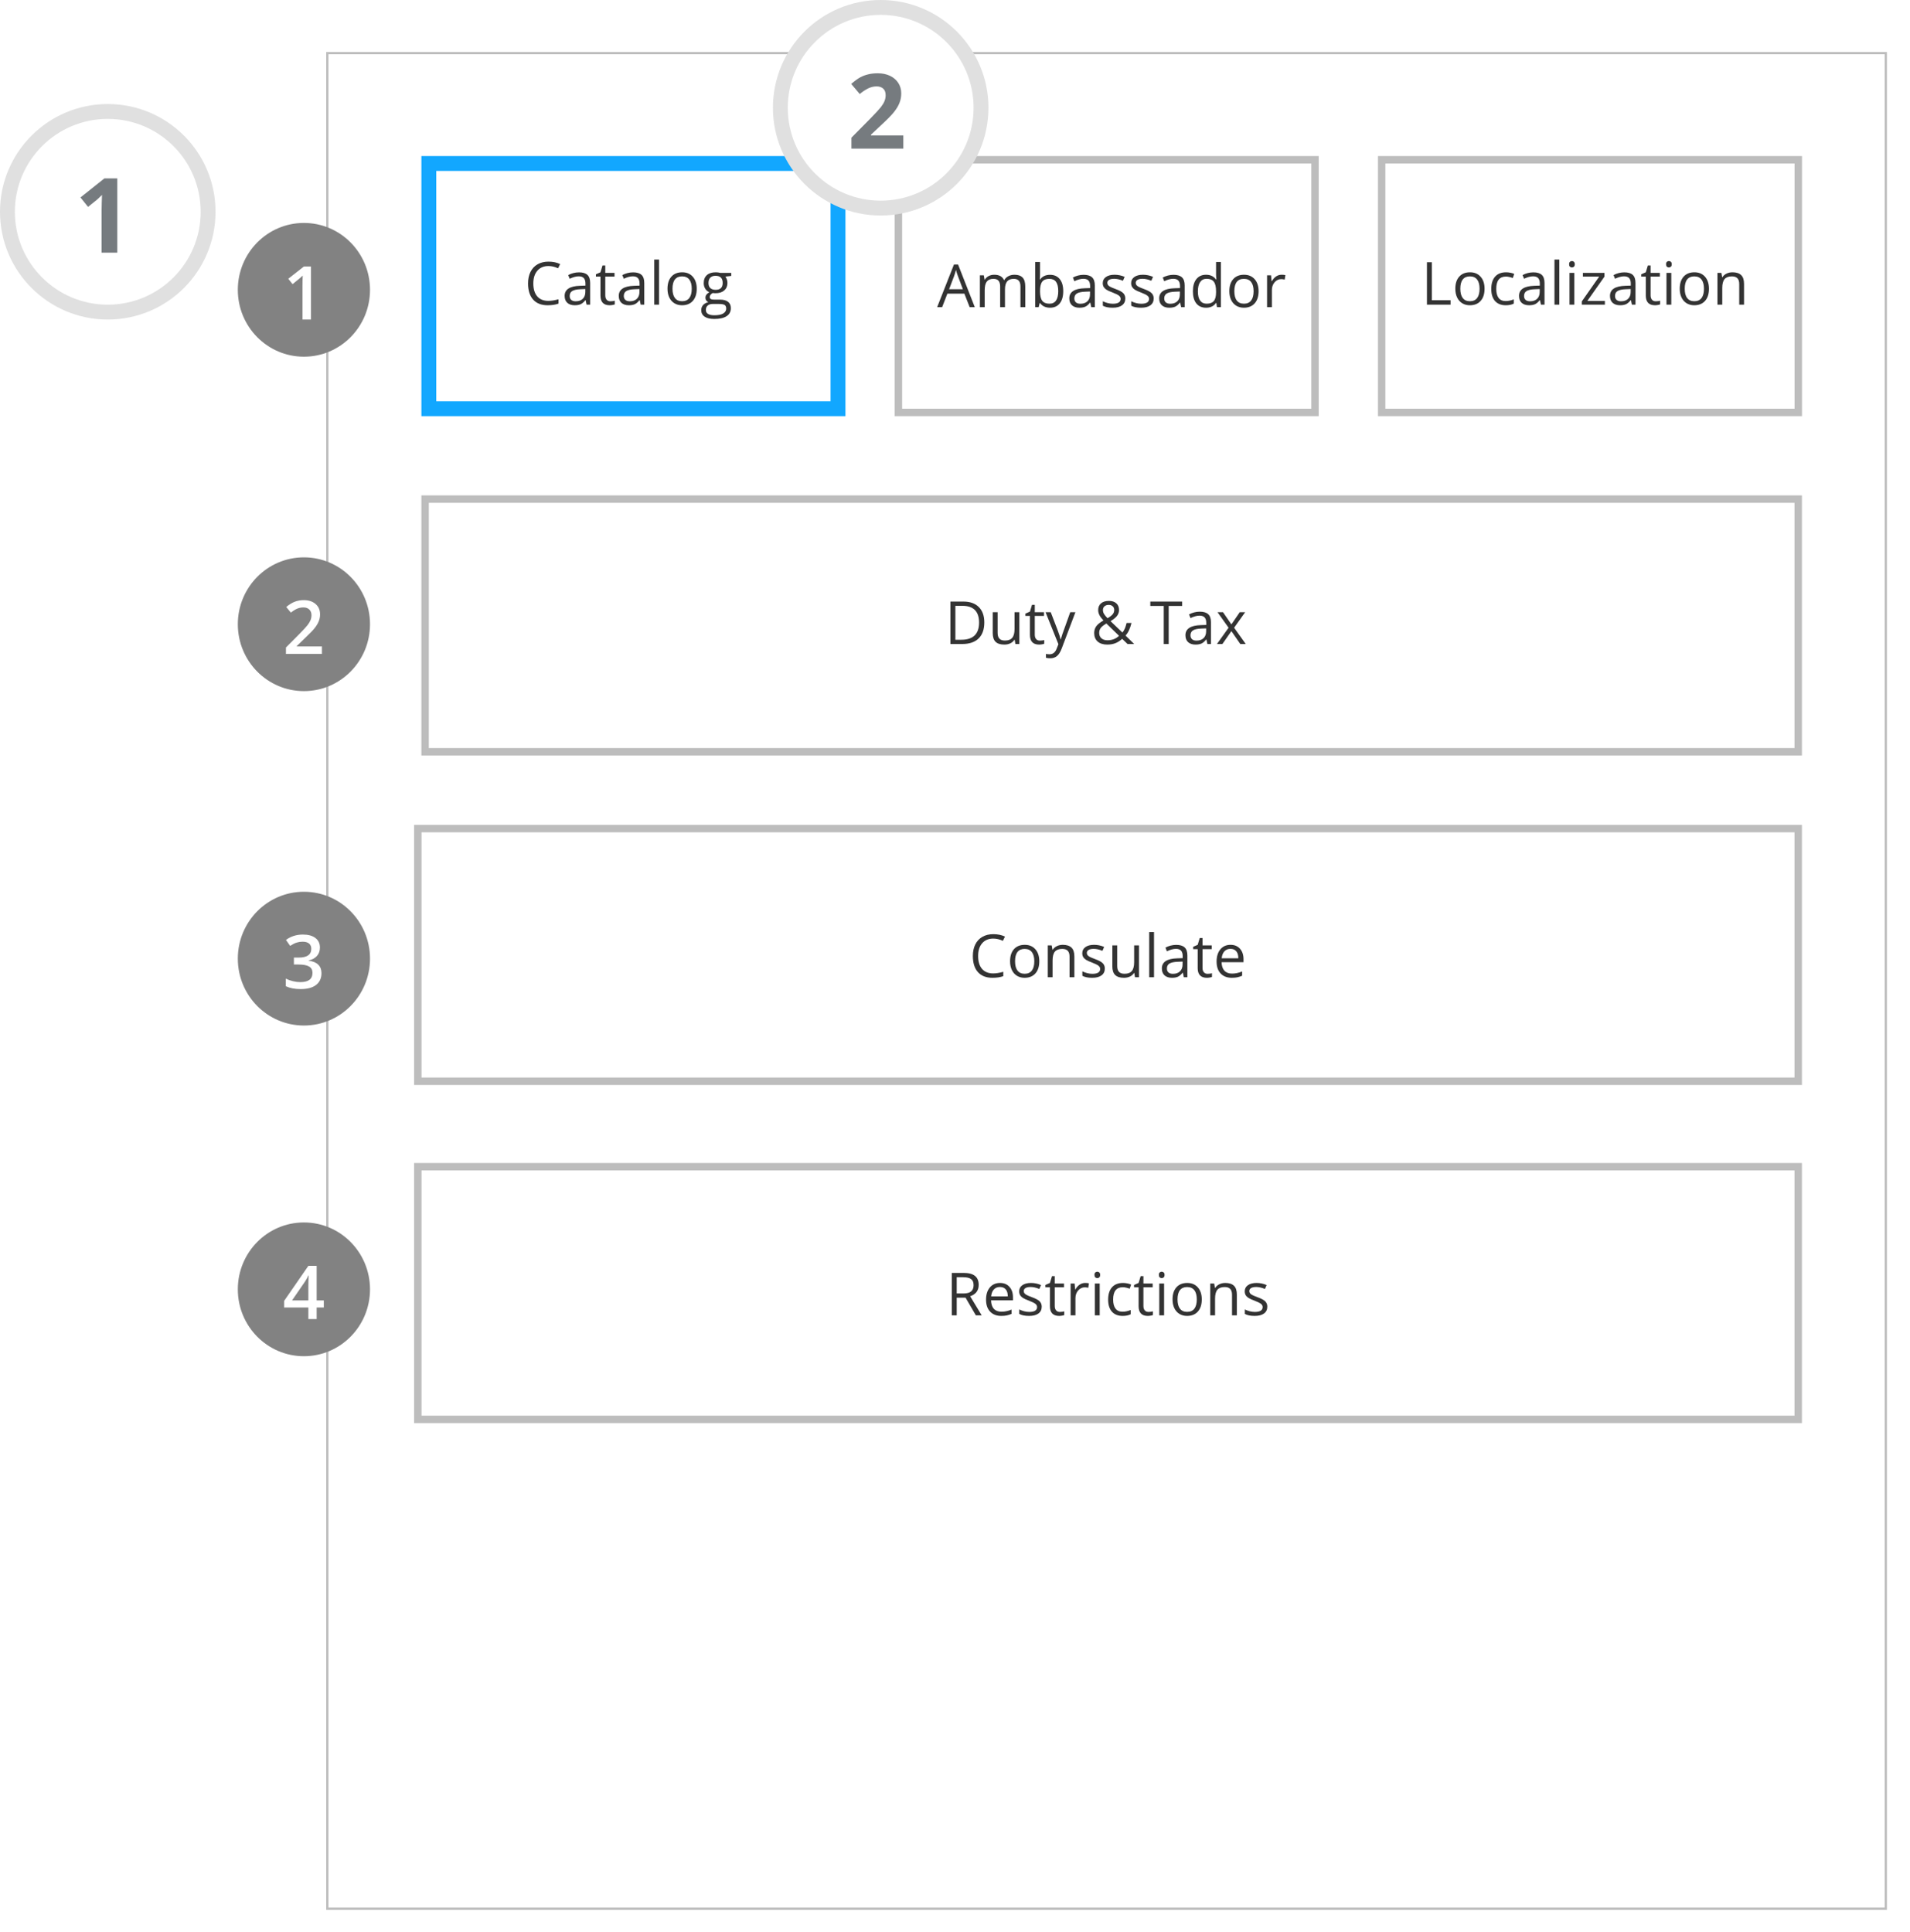 <svg width="257" height="260" viewBox="0 0 257 260" fill="none" xmlns="http://www.w3.org/2000/svg">
<g filter="url(#filter0_d)">
<rect x="40.895" y="4" width="210" height="250" fill="white"/>
<rect x="41.044" y="4.15" width="209.7" height="249.7" stroke="#BDBDBD" stroke-width="0.3"/>
</g>
<rect x="57.701" y="22" width="55.056" height="33" fill="white"/>
<rect x="57.701" y="22" width="55.056" height="33" fill="url(#paint0_linear)"/>
<rect x="57.701" y="22" width="55.056" height="33" stroke="#12A7FF" stroke-width="2"/>
<rect x="56.219" y="111.5" width="185.739" height="34" fill="white" stroke="#BDBDBD"/>
<rect x="56.219" y="157" width="185.739" height="34" fill="white" stroke="#BDBDBD"/>
<rect x="120.885" y="21.5" width="56.056" height="34" fill="white" stroke="#BDBDBD"/>
<rect x="185.911" y="21.5" width="56.056" height="34" fill="white" stroke="#BDBDBD"/>
<path d="M73.792 35.801C73.164 35.801 72.668 36.01 72.304 36.43C71.942 36.846 71.761 37.418 71.761 38.145C71.761 38.892 71.935 39.47 72.284 39.879C72.636 40.285 73.136 40.488 73.784 40.488C74.183 40.488 74.637 40.417 75.147 40.273V40.855C74.751 41.004 74.263 41.078 73.683 41.078C72.841 41.078 72.192 40.823 71.733 40.312C71.278 39.802 71.05 39.077 71.05 38.137C71.05 37.548 71.159 37.033 71.378 36.59C71.599 36.147 71.917 35.806 72.331 35.566C72.748 35.327 73.237 35.207 73.8 35.207C74.399 35.207 74.922 35.316 75.37 35.535L75.089 36.105C74.656 35.902 74.224 35.801 73.792 35.801ZM78.929 41L78.8 40.391H78.768C78.555 40.659 78.341 40.841 78.128 40.938C77.917 41.031 77.653 41.078 77.335 41.078C76.91 41.078 76.577 40.969 76.335 40.75C76.095 40.531 75.975 40.22 75.975 39.816C75.975 38.952 76.667 38.499 78.05 38.457L78.776 38.434V38.168C78.776 37.832 78.703 37.585 78.558 37.426C78.414 37.264 78.184 37.184 77.866 37.184C77.509 37.184 77.106 37.293 76.655 37.512L76.456 37.016C76.667 36.901 76.897 36.811 77.147 36.746C77.4 36.681 77.653 36.648 77.905 36.648C78.415 36.648 78.793 36.762 79.038 36.988C79.285 37.215 79.409 37.578 79.409 38.078V41H78.929ZM77.464 40.543C77.867 40.543 78.184 40.432 78.413 40.211C78.645 39.99 78.761 39.68 78.761 39.281V38.895L78.112 38.922C77.597 38.94 77.224 39.021 76.995 39.164C76.768 39.305 76.655 39.525 76.655 39.824C76.655 40.059 76.725 40.237 76.866 40.359C77.009 40.482 77.209 40.543 77.464 40.543ZM82.132 40.543C82.246 40.543 82.357 40.535 82.464 40.52C82.57 40.501 82.655 40.483 82.718 40.465V40.961C82.647 40.995 82.543 41.022 82.405 41.043C82.27 41.066 82.147 41.078 82.038 41.078C81.21 41.078 80.796 40.642 80.796 39.77V37.223H80.183V36.91L80.796 36.641L81.069 35.727H81.444V36.719H82.686V37.223H81.444V39.742C81.444 40 81.505 40.198 81.628 40.336C81.75 40.474 81.918 40.543 82.132 40.543ZM86.21 41L86.081 40.391H86.05C85.836 40.659 85.623 40.841 85.409 40.938C85.198 41.031 84.934 41.078 84.616 41.078C84.192 41.078 83.858 40.969 83.616 40.75C83.376 40.531 83.257 40.22 83.257 39.816C83.257 38.952 83.948 38.499 85.331 38.457L86.058 38.434V38.168C86.058 37.832 85.984 37.585 85.839 37.426C85.695 37.264 85.465 37.184 85.147 37.184C84.79 37.184 84.387 37.293 83.936 37.512L83.737 37.016C83.948 36.901 84.179 36.811 84.429 36.746C84.681 36.681 84.934 36.648 85.186 36.648C85.697 36.648 86.074 36.762 86.319 36.988C86.567 37.215 86.69 37.578 86.69 38.078V41H86.21ZM84.745 40.543C85.149 40.543 85.465 40.432 85.694 40.211C85.926 39.99 86.042 39.68 86.042 39.281V38.895L85.393 38.922C84.878 38.94 84.505 39.021 84.276 39.164C84.05 39.305 83.936 39.525 83.936 39.824C83.936 40.059 84.007 40.237 84.147 40.359C84.29 40.482 84.49 40.543 84.745 40.543ZM88.679 41H88.03V34.922H88.679V41ZM93.749 38.855C93.749 39.553 93.573 40.099 93.222 40.492C92.87 40.883 92.384 41.078 91.764 41.078C91.382 41.078 91.042 40.988 90.745 40.809C90.448 40.629 90.219 40.371 90.058 40.035C89.896 39.699 89.815 39.306 89.815 38.855C89.815 38.158 89.99 37.615 90.339 37.227C90.688 36.836 91.172 36.641 91.792 36.641C92.391 36.641 92.866 36.84 93.218 37.238C93.572 37.637 93.749 38.176 93.749 38.855ZM90.487 38.855C90.487 39.402 90.597 39.819 90.815 40.105C91.034 40.392 91.356 40.535 91.78 40.535C92.205 40.535 92.526 40.393 92.745 40.109C92.966 39.823 93.077 39.405 93.077 38.855C93.077 38.311 92.966 37.898 92.745 37.617C92.526 37.333 92.202 37.191 91.772 37.191C91.348 37.191 91.028 37.331 90.811 37.609C90.595 37.888 90.487 38.303 90.487 38.855ZM98.393 36.719V37.129L97.6 37.223C97.673 37.314 97.739 37.434 97.796 37.582C97.853 37.728 97.882 37.893 97.882 38.078C97.882 38.497 97.739 38.832 97.452 39.082C97.165 39.332 96.772 39.457 96.272 39.457C96.145 39.457 96.025 39.447 95.913 39.426C95.637 39.572 95.499 39.755 95.499 39.977C95.499 40.094 95.547 40.181 95.643 40.238C95.74 40.293 95.905 40.32 96.139 40.32H96.897C97.361 40.32 97.716 40.418 97.964 40.613C98.214 40.809 98.339 41.092 98.339 41.465C98.339 41.939 98.149 42.3 97.768 42.547C97.388 42.797 96.834 42.922 96.104 42.922C95.544 42.922 95.112 42.818 94.808 42.609C94.505 42.401 94.354 42.107 94.354 41.727C94.354 41.466 94.438 41.241 94.604 41.051C94.771 40.861 95.005 40.732 95.308 40.664C95.198 40.615 95.106 40.538 95.03 40.434C94.957 40.329 94.921 40.208 94.921 40.07C94.921 39.914 94.962 39.777 95.046 39.66C95.129 39.543 95.261 39.43 95.44 39.32C95.219 39.229 95.038 39.074 94.897 38.855C94.759 38.637 94.69 38.387 94.69 38.105C94.69 37.637 94.831 37.276 95.112 37.023C95.393 36.768 95.792 36.641 96.308 36.641C96.531 36.641 96.733 36.667 96.913 36.719H98.393ZM94.979 41.719C94.979 41.95 95.077 42.126 95.272 42.246C95.468 42.366 95.748 42.426 96.112 42.426C96.656 42.426 97.059 42.344 97.319 42.18C97.582 42.018 97.714 41.798 97.714 41.52C97.714 41.288 97.642 41.126 97.499 41.035C97.356 40.947 97.086 40.902 96.69 40.902H95.913C95.619 40.902 95.389 40.973 95.225 41.113C95.061 41.254 94.979 41.456 94.979 41.719ZM95.331 38.09C95.331 38.389 95.415 38.616 95.585 38.77C95.754 38.923 95.99 39 96.292 39C96.925 39 97.241 38.693 97.241 38.078C97.241 37.435 96.921 37.113 96.28 37.113C95.975 37.113 95.741 37.195 95.577 37.359C95.413 37.523 95.331 37.767 95.331 38.09Z" fill="#333333"/>
<path d="M133.644 126.301C133.016 126.301 132.52 126.51 132.155 126.93C131.793 127.346 131.612 127.918 131.612 128.645C131.612 129.392 131.787 129.97 132.136 130.379C132.487 130.785 132.987 130.988 133.636 130.988C134.034 130.988 134.489 130.917 134.999 130.773V131.355C134.603 131.504 134.115 131.578 133.534 131.578C132.693 131.578 132.043 131.323 131.585 130.812C131.129 130.302 130.902 129.577 130.902 128.637C130.902 128.048 131.011 127.533 131.23 127.09C131.451 126.647 131.769 126.306 132.183 126.066C132.599 125.827 133.089 125.707 133.652 125.707C134.251 125.707 134.774 125.816 135.222 126.035L134.941 126.605C134.508 126.402 134.076 126.301 133.644 126.301ZM139.843 129.355C139.843 130.053 139.667 130.599 139.316 130.992C138.964 131.383 138.478 131.578 137.859 131.578C137.476 131.578 137.136 131.488 136.839 131.309C136.542 131.129 136.313 130.871 136.152 130.535C135.99 130.199 135.909 129.806 135.909 129.355C135.909 128.658 136.084 128.115 136.433 127.727C136.782 127.336 137.266 127.141 137.886 127.141C138.485 127.141 138.96 127.34 139.312 127.738C139.666 128.137 139.843 128.676 139.843 129.355ZM136.581 129.355C136.581 129.902 136.691 130.319 136.909 130.605C137.128 130.892 137.45 131.035 137.874 131.035C138.299 131.035 138.62 130.893 138.839 130.609C139.06 130.323 139.171 129.905 139.171 129.355C139.171 128.811 139.06 128.398 138.839 128.117C138.62 127.833 138.296 127.691 137.866 127.691C137.442 127.691 137.122 127.831 136.905 128.109C136.689 128.388 136.581 128.803 136.581 129.355ZM143.913 131.5V128.73C143.913 128.382 143.834 128.121 143.675 127.949C143.516 127.777 143.267 127.691 142.929 127.691C142.481 127.691 142.153 127.812 141.945 128.055C141.736 128.297 141.632 128.697 141.632 129.254V131.5H140.984V127.219H141.511L141.616 127.805H141.648C141.78 127.594 141.967 127.431 142.206 127.316C142.446 127.199 142.713 127.141 143.007 127.141C143.523 127.141 143.911 127.266 144.171 127.516C144.432 127.763 144.562 128.16 144.562 128.707V131.5H143.913ZM148.659 130.332C148.659 130.73 148.511 131.038 148.214 131.254C147.917 131.47 147.501 131.578 146.964 131.578C146.396 131.578 145.954 131.488 145.636 131.309V130.707C145.842 130.811 146.062 130.893 146.296 130.953C146.533 131.013 146.761 131.043 146.98 131.043C147.318 131.043 147.579 130.99 147.761 130.883C147.943 130.773 148.034 130.608 148.034 130.387C148.034 130.22 147.961 130.078 147.816 129.961C147.672 129.841 147.391 129.701 146.972 129.539C146.573 129.391 146.29 129.262 146.12 129.152C145.954 129.04 145.829 128.914 145.745 128.773C145.665 128.633 145.624 128.465 145.624 128.27C145.624 127.921 145.766 127.646 146.05 127.445C146.334 127.242 146.723 127.141 147.218 127.141C147.679 127.141 148.129 127.234 148.57 127.422L148.339 127.949C147.909 127.772 147.52 127.684 147.171 127.684C146.864 127.684 146.632 127.732 146.476 127.828C146.32 127.924 146.241 128.057 146.241 128.227C146.241 128.341 146.27 128.439 146.327 128.52C146.387 128.6 146.482 128.677 146.612 128.75C146.743 128.823 146.993 128.928 147.362 129.066C147.87 129.251 148.213 129.438 148.39 129.625C148.57 129.812 148.659 130.048 148.659 130.332ZM150.327 127.219V129.996C150.327 130.345 150.407 130.605 150.566 130.777C150.724 130.949 150.973 131.035 151.312 131.035C151.76 131.035 152.086 130.913 152.292 130.668C152.501 130.423 152.605 130.023 152.605 129.469V127.219H153.253V131.5H152.718L152.624 130.926H152.589C152.456 131.137 152.271 131.298 152.034 131.41C151.8 131.522 151.532 131.578 151.23 131.578C150.709 131.578 150.318 131.454 150.058 131.207C149.8 130.96 149.671 130.564 149.671 130.02V127.219H150.327ZM155.28 131.5H154.632V125.422H155.28V131.5ZM159.288 131.5L159.159 130.891H159.128C158.915 131.159 158.701 131.341 158.487 131.438C158.277 131.531 158.012 131.578 157.695 131.578C157.27 131.578 156.937 131.469 156.695 131.25C156.455 131.031 156.335 130.72 156.335 130.316C156.335 129.452 157.027 128.999 158.409 128.957L159.136 128.934V128.668C159.136 128.332 159.063 128.085 158.917 127.926C158.774 127.764 158.543 127.684 158.226 127.684C157.869 127.684 157.465 127.793 157.015 128.012L156.816 127.516C157.027 127.401 157.257 127.311 157.507 127.246C157.76 127.181 158.012 127.148 158.265 127.148C158.775 127.148 159.153 127.262 159.398 127.488C159.645 127.715 159.769 128.078 159.769 128.578V131.5H159.288ZM157.823 131.043C158.227 131.043 158.543 130.932 158.773 130.711C159.004 130.49 159.12 130.18 159.12 129.781V129.395L158.472 129.422C157.956 129.44 157.584 129.521 157.355 129.664C157.128 129.805 157.015 130.025 157.015 130.324C157.015 130.559 157.085 130.737 157.226 130.859C157.369 130.982 157.568 131.043 157.823 131.043ZM162.491 131.043C162.606 131.043 162.717 131.035 162.823 131.02C162.93 131.001 163.015 130.983 163.077 130.965V131.461C163.007 131.495 162.903 131.522 162.765 131.543C162.629 131.566 162.507 131.578 162.398 131.578C161.57 131.578 161.155 131.142 161.155 130.27V127.723H160.542V127.41L161.155 127.141L161.429 126.227H161.804V127.219H163.046V127.723H161.804V130.242C161.804 130.5 161.865 130.698 161.987 130.836C162.11 130.974 162.278 131.043 162.491 131.043ZM165.745 131.578C165.112 131.578 164.612 131.385 164.245 131C163.881 130.615 163.698 130.079 163.698 129.395C163.698 128.704 163.868 128.156 164.206 127.75C164.547 127.344 165.004 127.141 165.577 127.141C166.114 127.141 166.538 127.318 166.851 127.672C167.163 128.023 167.32 128.488 167.32 129.066V129.477H164.37C164.383 129.979 164.51 130.361 164.749 130.621C164.991 130.882 165.331 131.012 165.769 131.012C166.23 131.012 166.685 130.915 167.136 130.723V131.301C166.907 131.4 166.689 131.47 166.484 131.512C166.28 131.556 166.034 131.578 165.745 131.578ZM165.57 127.684C165.226 127.684 164.951 127.796 164.745 128.02C164.542 128.243 164.422 128.553 164.386 128.949H166.624C166.624 128.54 166.533 128.228 166.351 128.012C166.168 127.793 165.908 127.684 165.57 127.684Z" fill="#333333"/>
<path d="M128.732 174.625V177H128.068V171.289H129.635C130.335 171.289 130.852 171.423 131.186 171.691C131.521 171.96 131.689 172.363 131.689 172.902C131.689 173.658 131.307 174.168 130.541 174.434L132.092 177H131.307L129.924 174.625H128.732ZM128.732 174.055H129.643C130.111 174.055 130.455 173.962 130.674 173.777C130.893 173.59 131.002 173.31 131.002 172.938C131.002 172.56 130.89 172.288 130.666 172.121C130.445 171.954 130.088 171.871 129.596 171.871H128.732V174.055ZM134.725 177.078C134.092 177.078 133.592 176.885 133.225 176.5C132.86 176.115 132.678 175.579 132.678 174.895C132.678 174.204 132.847 173.656 133.186 173.25C133.527 172.844 133.984 172.641 134.557 172.641C135.093 172.641 135.518 172.818 135.83 173.172C136.143 173.523 136.299 173.988 136.299 174.566V174.977H133.35C133.363 175.479 133.489 175.861 133.729 176.121C133.971 176.382 134.311 176.512 134.748 176.512C135.209 176.512 135.665 176.415 136.115 176.223V176.801C135.886 176.9 135.669 176.97 135.463 177.012C135.26 177.056 135.014 177.078 134.725 177.078ZM134.549 173.184C134.205 173.184 133.93 173.296 133.725 173.52C133.521 173.743 133.402 174.053 133.365 174.449H135.604C135.604 174.04 135.512 173.728 135.33 173.512C135.148 173.293 134.887 173.184 134.549 173.184ZM140.17 175.832C140.17 176.23 140.021 176.538 139.725 176.754C139.428 176.97 139.011 177.078 138.475 177.078C137.907 177.078 137.464 176.988 137.146 176.809V176.207C137.352 176.311 137.572 176.393 137.807 176.453C138.044 176.513 138.271 176.543 138.49 176.543C138.829 176.543 139.089 176.49 139.271 176.383C139.454 176.273 139.545 176.108 139.545 175.887C139.545 175.72 139.472 175.578 139.326 175.461C139.183 175.341 138.902 175.201 138.482 175.039C138.084 174.891 137.8 174.762 137.631 174.652C137.464 174.54 137.339 174.414 137.256 174.273C137.175 174.133 137.135 173.965 137.135 173.77C137.135 173.421 137.277 173.146 137.561 172.945C137.844 172.742 138.234 172.641 138.729 172.641C139.189 172.641 139.64 172.734 140.08 172.922L139.85 173.449C139.42 173.272 139.031 173.184 138.682 173.184C138.374 173.184 138.143 173.232 137.986 173.328C137.83 173.424 137.752 173.557 137.752 173.727C137.752 173.841 137.781 173.939 137.838 174.02C137.898 174.1 137.993 174.177 138.123 174.25C138.253 174.323 138.503 174.428 138.873 174.566C139.381 174.751 139.723 174.938 139.9 175.125C140.08 175.312 140.17 175.548 140.17 175.832ZM142.611 176.543C142.726 176.543 142.837 176.535 142.943 176.52C143.05 176.501 143.135 176.483 143.197 176.465V176.961C143.127 176.995 143.023 177.022 142.885 177.043C142.749 177.066 142.627 177.078 142.518 177.078C141.689 177.078 141.275 176.642 141.275 175.77V173.223H140.662V172.91L141.275 172.641L141.549 171.727H141.924V172.719H143.166V173.223H141.924V175.742C141.924 176 141.985 176.198 142.107 176.336C142.23 176.474 142.398 176.543 142.611 176.543ZM146.01 172.641C146.2 172.641 146.37 172.656 146.521 172.688L146.432 173.289C146.255 173.25 146.098 173.23 145.963 173.23C145.617 173.23 145.32 173.371 145.072 173.652C144.827 173.934 144.705 174.284 144.705 174.703V177H144.057V172.719H144.592L144.666 173.512H144.697C144.856 173.233 145.048 173.018 145.271 172.867C145.495 172.716 145.742 172.641 146.01 172.641ZM147.971 177H147.322V172.719H147.971V177ZM147.268 171.559C147.268 171.41 147.304 171.302 147.377 171.234C147.45 171.164 147.541 171.129 147.65 171.129C147.755 171.129 147.844 171.164 147.92 171.234C147.995 171.305 148.033 171.413 148.033 171.559C148.033 171.704 147.995 171.814 147.92 171.887C147.844 171.957 147.755 171.992 147.65 171.992C147.541 171.992 147.45 171.957 147.377 171.887C147.304 171.814 147.268 171.704 147.268 171.559ZM151.057 177.078C150.437 177.078 149.956 176.888 149.615 176.508C149.277 176.125 149.107 175.585 149.107 174.887C149.107 174.171 149.279 173.617 149.623 173.227C149.969 172.836 150.462 172.641 151.1 172.641C151.305 172.641 151.511 172.663 151.717 172.707C151.923 172.751 152.084 172.803 152.201 172.863L152.002 173.414C151.859 173.357 151.702 173.31 151.533 173.273C151.364 173.234 151.214 173.215 151.084 173.215C150.214 173.215 149.779 173.77 149.779 174.879C149.779 175.405 149.885 175.809 150.096 176.09C150.309 176.371 150.624 176.512 151.041 176.512C151.398 176.512 151.764 176.435 152.139 176.281V176.855C151.852 177.004 151.492 177.078 151.057 177.078ZM154.541 176.543C154.656 176.543 154.766 176.535 154.873 176.52C154.98 176.501 155.064 176.483 155.127 176.465V176.961C155.057 176.995 154.952 177.022 154.814 177.043C154.679 177.066 154.557 177.078 154.447 177.078C153.619 177.078 153.205 176.642 153.205 175.77V173.223H152.592V172.91L153.205 172.641L153.479 171.727H153.854V172.719H155.096V173.223H153.854V175.742C153.854 176 153.915 176.198 154.037 176.336C154.16 176.474 154.327 176.543 154.541 176.543ZM156.635 177H155.986V172.719H156.635V177ZM155.932 171.559C155.932 171.41 155.968 171.302 156.041 171.234C156.114 171.164 156.205 171.129 156.314 171.129C156.419 171.129 156.508 171.164 156.584 171.234C156.66 171.305 156.697 171.413 156.697 171.559C156.697 171.704 156.66 171.814 156.584 171.887C156.508 171.957 156.419 171.992 156.314 171.992C156.205 171.992 156.114 171.957 156.041 171.887C155.968 171.814 155.932 171.704 155.932 171.559ZM161.705 174.855C161.705 175.553 161.529 176.099 161.178 176.492C160.826 176.883 160.341 177.078 159.721 177.078C159.338 177.078 158.998 176.988 158.701 176.809C158.404 176.629 158.175 176.371 158.014 176.035C157.852 175.699 157.771 175.306 157.771 174.855C157.771 174.158 157.946 173.615 158.295 173.227C158.644 172.836 159.128 172.641 159.748 172.641C160.347 172.641 160.822 172.84 161.174 173.238C161.528 173.637 161.705 174.176 161.705 174.855ZM158.443 174.855C158.443 175.402 158.553 175.819 158.771 176.105C158.99 176.392 159.312 176.535 159.736 176.535C160.161 176.535 160.482 176.393 160.701 176.109C160.923 175.823 161.033 175.405 161.033 174.855C161.033 174.311 160.923 173.898 160.701 173.617C160.482 173.333 160.158 173.191 159.729 173.191C159.304 173.191 158.984 173.331 158.768 173.609C158.551 173.888 158.443 174.303 158.443 174.855ZM165.775 177V174.23C165.775 173.882 165.696 173.621 165.537 173.449C165.378 173.277 165.13 173.191 164.791 173.191C164.343 173.191 164.015 173.312 163.807 173.555C163.598 173.797 163.494 174.197 163.494 174.754V177H162.846V172.719H163.373L163.479 173.305H163.51C163.643 173.094 163.829 172.931 164.068 172.816C164.308 172.699 164.575 172.641 164.869 172.641C165.385 172.641 165.773 172.766 166.033 173.016C166.294 173.263 166.424 173.66 166.424 174.207V177H165.775ZM170.521 175.832C170.521 176.23 170.373 176.538 170.076 176.754C169.779 176.97 169.363 177.078 168.826 177.078C168.258 177.078 167.816 176.988 167.498 176.809V176.207C167.704 176.311 167.924 176.393 168.158 176.453C168.395 176.513 168.623 176.543 168.842 176.543C169.18 176.543 169.441 176.49 169.623 176.383C169.805 176.273 169.896 176.108 169.896 175.887C169.896 175.72 169.824 175.578 169.678 175.461C169.535 175.341 169.253 175.201 168.834 175.039C168.436 174.891 168.152 174.762 167.982 174.652C167.816 174.54 167.691 174.414 167.607 174.273C167.527 174.133 167.486 173.965 167.486 173.77C167.486 173.421 167.628 173.146 167.912 172.945C168.196 172.742 168.585 172.641 169.08 172.641C169.541 172.641 169.992 172.734 170.432 172.922L170.201 173.449C169.771 173.272 169.382 173.184 169.033 173.184C168.726 173.184 168.494 173.232 168.338 173.328C168.182 173.424 168.104 173.557 168.104 173.727C168.104 173.841 168.132 173.939 168.189 174.02C168.249 174.1 168.344 174.177 168.475 174.25C168.605 174.323 168.855 174.428 169.225 174.566C169.732 174.751 170.075 174.938 170.252 175.125C170.432 175.312 170.521 175.548 170.521 175.832Z" fill="#333333"/>
<path d="M130.474 41.331L129.763 39.515H127.474L126.771 41.331H126.099L128.357 35.597H128.915L131.161 41.331H130.474ZM129.556 38.917L128.892 37.148C128.806 36.923 128.717 36.649 128.626 36.323C128.569 36.573 128.487 36.848 128.38 37.148L127.708 38.917H129.556ZM137.306 41.331V38.546C137.306 38.205 137.233 37.95 137.087 37.78C136.941 37.608 136.715 37.523 136.407 37.523C136.004 37.523 135.706 37.638 135.513 37.87C135.32 38.102 135.224 38.459 135.224 38.94V41.331H134.575V38.546C134.575 38.205 134.502 37.95 134.357 37.78C134.211 37.608 133.983 37.523 133.673 37.523C133.267 37.523 132.969 37.645 132.779 37.89C132.591 38.132 132.497 38.53 132.497 39.085V41.331H131.849V37.05H132.376L132.482 37.636H132.513C132.635 37.427 132.807 37.265 133.029 37.148C133.252 37.03 133.502 36.972 133.779 36.972C134.448 36.972 134.885 37.214 135.091 37.698H135.122C135.25 37.474 135.435 37.297 135.677 37.167C135.919 37.037 136.195 36.972 136.505 36.972C136.989 36.972 137.351 37.097 137.591 37.347C137.833 37.594 137.954 37.991 137.954 38.538V41.331H137.306ZM141.286 36.98C141.849 36.98 142.285 37.172 142.595 37.558C142.907 37.94 143.064 38.483 143.064 39.187C143.064 39.89 142.906 40.437 142.591 40.827C142.279 41.215 141.844 41.409 141.286 41.409C141.008 41.409 140.752 41.358 140.521 41.257C140.292 41.153 140.099 40.994 139.943 40.78H139.896L139.759 41.331H139.294V35.253H139.943V36.73C139.943 37.06 139.932 37.357 139.911 37.62H139.943C140.245 37.193 140.693 36.98 141.286 36.98ZM141.193 37.523C140.75 37.523 140.431 37.65 140.236 37.905C140.04 38.158 139.943 38.585 139.943 39.187C139.943 39.788 140.043 40.219 140.243 40.48C140.444 40.737 140.765 40.866 141.208 40.866C141.607 40.866 141.904 40.722 142.099 40.433C142.294 40.141 142.392 39.723 142.392 39.179C142.392 38.621 142.294 38.206 142.099 37.933C141.904 37.659 141.601 37.523 141.193 37.523ZM146.833 41.331L146.704 40.722H146.673C146.46 40.99 146.246 41.172 146.032 41.269C145.821 41.362 145.557 41.409 145.239 41.409C144.815 41.409 144.482 41.3 144.239 41.081C144 40.862 143.88 40.551 143.88 40.148C143.88 39.283 144.571 38.83 145.954 38.788L146.681 38.765V38.499C146.681 38.163 146.608 37.916 146.462 37.757C146.319 37.595 146.088 37.515 145.771 37.515C145.414 37.515 145.01 37.624 144.56 37.843L144.361 37.347C144.571 37.232 144.802 37.142 145.052 37.077C145.305 37.012 145.557 36.98 145.81 36.98C146.32 36.98 146.698 37.093 146.943 37.319C147.19 37.546 147.314 37.909 147.314 38.409V41.331H146.833ZM145.368 40.874C145.772 40.874 146.088 40.763 146.318 40.542C146.549 40.321 146.665 40.011 146.665 39.612V39.226L146.017 39.253C145.501 39.271 145.129 39.352 144.9 39.495C144.673 39.636 144.56 39.856 144.56 40.155C144.56 40.39 144.63 40.568 144.771 40.69C144.914 40.813 145.113 40.874 145.368 40.874ZM151.415 40.163C151.415 40.562 151.267 40.869 150.97 41.085C150.673 41.301 150.256 41.409 149.72 41.409C149.152 41.409 148.71 41.319 148.392 41.14V40.538C148.598 40.642 148.818 40.724 149.052 40.784C149.289 40.844 149.517 40.874 149.736 40.874C150.074 40.874 150.335 40.821 150.517 40.714C150.699 40.605 150.79 40.439 150.79 40.218C150.79 40.051 150.717 39.909 150.571 39.792C150.428 39.672 150.147 39.532 149.728 39.37C149.329 39.222 149.045 39.093 148.876 38.983C148.71 38.871 148.585 38.745 148.501 38.605C148.42 38.464 148.38 38.296 148.38 38.101C148.38 37.752 148.522 37.477 148.806 37.276C149.09 37.073 149.479 36.972 149.974 36.972C150.435 36.972 150.885 37.065 151.325 37.253L151.095 37.78C150.665 37.603 150.276 37.515 149.927 37.515C149.62 37.515 149.388 37.563 149.232 37.659C149.075 37.755 148.997 37.888 148.997 38.058C148.997 38.172 149.026 38.27 149.083 38.351C149.143 38.431 149.238 38.508 149.368 38.581C149.499 38.654 149.749 38.759 150.118 38.898C150.626 39.082 150.969 39.269 151.146 39.456C151.325 39.644 151.415 39.879 151.415 40.163ZM155.236 40.163C155.236 40.562 155.087 40.869 154.79 41.085C154.493 41.301 154.077 41.409 153.54 41.409C152.973 41.409 152.53 41.319 152.212 41.14V40.538C152.418 40.642 152.638 40.724 152.872 40.784C153.109 40.844 153.337 40.874 153.556 40.874C153.894 40.874 154.155 40.821 154.337 40.714C154.519 40.605 154.611 40.439 154.611 40.218C154.611 40.051 154.538 39.909 154.392 39.792C154.249 39.672 153.967 39.532 153.548 39.37C153.15 39.222 152.866 39.093 152.696 38.983C152.53 38.871 152.405 38.745 152.321 38.605C152.241 38.464 152.2 38.296 152.2 38.101C152.2 37.752 152.342 37.477 152.626 37.276C152.91 37.073 153.299 36.972 153.794 36.972C154.255 36.972 154.706 37.065 155.146 37.253L154.915 37.78C154.486 37.603 154.096 37.515 153.747 37.515C153.44 37.515 153.208 37.563 153.052 37.659C152.896 37.755 152.818 37.888 152.818 38.058C152.818 38.172 152.846 38.27 152.904 38.351C152.963 38.431 153.058 38.508 153.189 38.581C153.319 38.654 153.569 38.759 153.939 38.898C154.446 39.082 154.789 39.269 154.966 39.456C155.146 39.644 155.236 39.879 155.236 40.163ZM158.927 41.331L158.798 40.722H158.767C158.553 40.99 158.34 41.172 158.126 41.269C157.915 41.362 157.651 41.409 157.333 41.409C156.909 41.409 156.575 41.3 156.333 41.081C156.094 40.862 155.974 40.551 155.974 40.148C155.974 39.283 156.665 38.83 158.048 38.788L158.775 38.765V38.499C158.775 38.163 158.702 37.916 158.556 37.757C158.413 37.595 158.182 37.515 157.864 37.515C157.508 37.515 157.104 37.624 156.654 37.843L156.454 37.347C156.665 37.232 156.896 37.142 157.146 37.077C157.398 37.012 157.651 36.98 157.904 36.98C158.414 36.98 158.792 37.093 159.036 37.319C159.284 37.546 159.407 37.909 159.407 38.409V41.331H158.927ZM157.462 40.874C157.866 40.874 158.182 40.763 158.411 40.542C158.643 40.321 158.759 40.011 158.759 39.612V39.226L158.111 39.253C157.595 39.271 157.223 39.352 156.993 39.495C156.767 39.636 156.654 39.856 156.654 40.155C156.654 40.39 156.724 40.568 156.864 40.69C157.008 40.813 157.207 40.874 157.462 40.874ZM163.661 40.757H163.626C163.327 41.192 162.879 41.409 162.282 41.409C161.723 41.409 161.286 41.218 160.974 40.835C160.664 40.452 160.509 39.908 160.509 39.202C160.509 38.496 160.665 37.948 160.978 37.558C161.29 37.167 161.725 36.972 162.282 36.972C162.863 36.972 163.308 37.183 163.618 37.605H163.669L163.642 37.296L163.626 36.995V35.253H164.275V41.331H163.747L163.661 40.757ZM162.364 40.866C162.807 40.866 163.127 40.746 163.325 40.507C163.526 40.265 163.626 39.875 163.626 39.339V39.202C163.626 38.595 163.525 38.163 163.321 37.905C163.121 37.645 162.799 37.515 162.357 37.515C161.976 37.515 161.685 37.663 161.482 37.96C161.281 38.254 161.181 38.671 161.181 39.21C161.181 39.757 161.281 40.17 161.482 40.448C161.682 40.727 161.976 40.866 162.364 40.866ZM169.349 39.187C169.349 39.884 169.173 40.43 168.821 40.823C168.47 41.214 167.984 41.409 167.364 41.409C166.982 41.409 166.642 41.319 166.345 41.14C166.048 40.96 165.819 40.702 165.657 40.366C165.496 40.03 165.415 39.637 165.415 39.187C165.415 38.489 165.59 37.946 165.939 37.558C166.288 37.167 166.772 36.972 167.392 36.972C167.991 36.972 168.466 37.171 168.818 37.569C169.172 37.968 169.349 38.507 169.349 39.187ZM166.087 39.187C166.087 39.733 166.196 40.15 166.415 40.437C166.634 40.723 166.956 40.866 167.38 40.866C167.805 40.866 168.126 40.724 168.345 40.44C168.566 40.154 168.677 39.736 168.677 39.187C168.677 38.642 168.566 38.23 168.345 37.948C168.126 37.664 167.802 37.523 167.372 37.523C166.948 37.523 166.627 37.662 166.411 37.94C166.195 38.219 166.087 38.634 166.087 39.187ZM172.443 36.972C172.633 36.972 172.803 36.987 172.954 37.019L172.864 37.62C172.687 37.581 172.531 37.562 172.396 37.562C172.049 37.562 171.752 37.702 171.505 37.983C171.26 38.265 171.138 38.615 171.138 39.034V41.331H170.489V37.05H171.025L171.099 37.843H171.13C171.289 37.564 171.48 37.349 171.704 37.198C171.928 37.047 172.174 36.972 172.443 36.972Z" fill="#333333"/>
<path d="M192.001 41V35.289H192.665V40.398H195.185V41H192.001ZM199.755 38.855C199.755 39.553 199.579 40.099 199.228 40.492C198.876 40.883 198.39 41.078 197.771 41.078C197.388 41.078 197.048 40.988 196.751 40.809C196.454 40.629 196.225 40.371 196.064 40.035C195.902 39.699 195.821 39.306 195.821 38.855C195.821 38.158 195.996 37.615 196.345 37.227C196.694 36.836 197.178 36.641 197.798 36.641C198.397 36.641 198.872 36.84 199.224 37.238C199.578 37.637 199.755 38.176 199.755 38.855ZM196.493 38.855C196.493 39.402 196.603 39.819 196.821 40.105C197.04 40.392 197.362 40.535 197.786 40.535C198.211 40.535 198.532 40.393 198.751 40.109C198.972 39.823 199.083 39.405 199.083 38.855C199.083 38.311 198.972 37.898 198.751 37.617C198.532 37.333 198.208 37.191 197.778 37.191C197.354 37.191 197.034 37.331 196.818 37.609C196.601 37.888 196.493 38.303 196.493 38.855ZM202.607 41.078C201.987 41.078 201.506 40.888 201.165 40.508C200.827 40.125 200.657 39.585 200.657 38.887C200.657 38.171 200.829 37.617 201.173 37.227C201.519 36.836 202.012 36.641 202.65 36.641C202.855 36.641 203.061 36.663 203.267 36.707C203.472 36.751 203.634 36.803 203.751 36.863L203.552 37.414C203.409 37.357 203.252 37.31 203.083 37.273C202.914 37.234 202.764 37.215 202.634 37.215C201.764 37.215 201.329 37.77 201.329 38.879C201.329 39.405 201.435 39.809 201.646 40.09C201.859 40.371 202.174 40.512 202.591 40.512C202.948 40.512 203.314 40.435 203.689 40.281V40.855C203.402 41.004 203.041 41.078 202.607 41.078ZM207.341 41L207.212 40.391H207.181C206.967 40.659 206.754 40.841 206.54 40.938C206.329 41.031 206.065 41.078 205.747 41.078C205.323 41.078 204.989 40.969 204.747 40.75C204.508 40.531 204.388 40.22 204.388 39.816C204.388 38.952 205.079 38.499 206.462 38.457L207.189 38.434V38.168C207.189 37.832 207.116 37.585 206.97 37.426C206.827 37.264 206.596 37.184 206.278 37.184C205.922 37.184 205.518 37.293 205.068 37.512L204.868 37.016C205.079 36.901 205.31 36.811 205.56 36.746C205.812 36.681 206.065 36.648 206.318 36.648C206.828 36.648 207.206 36.762 207.45 36.988C207.698 37.215 207.821 37.578 207.821 38.078V41H207.341ZM205.876 40.543C206.28 40.543 206.596 40.432 206.825 40.211C207.057 39.99 207.173 39.68 207.173 39.281V38.895L206.525 38.922C206.009 38.94 205.637 39.021 205.407 39.164C205.181 39.305 205.068 39.525 205.068 39.824C205.068 40.059 205.138 40.237 205.278 40.359C205.422 40.482 205.621 40.543 205.876 40.543ZM209.81 41H209.161V34.922H209.81V41ZM211.833 41H211.185V36.719H211.833V41ZM211.13 35.559C211.13 35.41 211.166 35.302 211.239 35.234C211.312 35.164 211.403 35.129 211.513 35.129C211.617 35.129 211.707 35.164 211.782 35.234C211.858 35.305 211.896 35.413 211.896 35.559C211.896 35.704 211.858 35.814 211.782 35.887C211.707 35.957 211.617 35.992 211.513 35.992C211.403 35.992 211.312 35.957 211.239 35.887C211.166 35.814 211.13 35.704 211.13 35.559ZM215.946 41H212.841V40.559L215.177 37.223H212.986V36.719H215.888V37.223L213.583 40.496H215.946V41ZM219.583 41L219.454 40.391H219.423C219.209 40.659 218.996 40.841 218.782 40.938C218.571 41.031 218.307 41.078 217.989 41.078C217.565 41.078 217.232 40.969 216.989 40.75C216.75 40.531 216.63 40.22 216.63 39.816C216.63 38.952 217.321 38.499 218.704 38.457L219.431 38.434V38.168C219.431 37.832 219.358 37.585 219.212 37.426C219.069 37.264 218.838 37.184 218.521 37.184C218.164 37.184 217.76 37.293 217.31 37.512L217.111 37.016C217.321 36.901 217.552 36.811 217.802 36.746C218.055 36.681 218.307 36.648 218.56 36.648C219.07 36.648 219.448 36.762 219.693 36.988C219.94 37.215 220.064 37.578 220.064 38.078V41H219.583ZM218.118 40.543C218.522 40.543 218.838 40.432 219.068 40.211C219.299 39.99 219.415 39.68 219.415 39.281V38.895L218.767 38.922C218.251 38.94 217.879 39.021 217.65 39.164C217.423 39.305 217.31 39.525 217.31 39.824C217.31 40.059 217.38 40.237 217.521 40.359C217.664 40.482 217.863 40.543 218.118 40.543ZM222.786 40.543C222.901 40.543 223.012 40.535 223.118 40.52C223.225 40.501 223.31 40.483 223.372 40.465V40.961C223.302 40.995 223.198 41.022 223.06 41.043C222.924 41.066 222.802 41.078 222.693 41.078C221.864 41.078 221.45 40.642 221.45 39.77V37.223H220.837V36.91L221.45 36.641L221.724 35.727H222.099V36.719H223.341V37.223H222.099V39.742C222.099 40 222.16 40.198 222.282 40.336C222.405 40.474 222.573 40.543 222.786 40.543ZM224.88 41H224.232V36.719H224.88V41ZM224.177 35.559C224.177 35.41 224.213 35.302 224.286 35.234C224.359 35.164 224.45 35.129 224.56 35.129C224.664 35.129 224.754 35.164 224.829 35.234C224.905 35.305 224.943 35.413 224.943 35.559C224.943 35.704 224.905 35.814 224.829 35.887C224.754 35.957 224.664 35.992 224.56 35.992C224.45 35.992 224.359 35.957 224.286 35.887C224.213 35.814 224.177 35.704 224.177 35.559ZM229.95 38.855C229.95 39.553 229.775 40.099 229.423 40.492C229.071 40.883 228.586 41.078 227.966 41.078C227.583 41.078 227.243 40.988 226.946 40.809C226.65 40.629 226.42 40.371 226.259 40.035C226.097 39.699 226.017 39.306 226.017 38.855C226.017 38.158 226.191 37.615 226.54 37.227C226.889 36.836 227.374 36.641 227.993 36.641C228.592 36.641 229.068 36.84 229.419 37.238C229.773 37.637 229.95 38.176 229.95 38.855ZM226.689 38.855C226.689 39.402 226.798 39.819 227.017 40.105C227.236 40.392 227.557 40.535 227.982 40.535C228.406 40.535 228.728 40.393 228.946 40.109C229.168 39.823 229.278 39.405 229.278 38.855C229.278 38.311 229.168 37.898 228.946 37.617C228.728 37.333 228.403 37.191 227.974 37.191C227.549 37.191 227.229 37.331 227.013 37.609C226.797 37.888 226.689 38.303 226.689 38.855ZM234.021 41V38.23C234.021 37.882 233.941 37.621 233.782 37.449C233.624 37.277 233.375 37.191 233.036 37.191C232.588 37.191 232.26 37.312 232.052 37.555C231.844 37.797 231.739 38.197 231.739 38.754V41H231.091V36.719H231.618L231.724 37.305H231.755C231.888 37.094 232.074 36.931 232.314 36.816C232.553 36.699 232.82 36.641 233.114 36.641C233.63 36.641 234.018 36.766 234.278 37.016C234.539 37.263 234.669 37.66 234.669 38.207V41H234.021Z" fill="#333333"/>
<rect x="57.201" y="67.162" width="184.757" height="34" fill="white" stroke="#BDBDBD"/>
<path d="M132.444 83.752C132.444 84.695 132.188 85.416 131.675 85.916C131.165 86.413 130.429 86.662 129.468 86.662H127.886V80.951H129.636C130.524 80.951 131.214 81.197 131.706 81.689C132.198 82.182 132.444 82.869 132.444 83.752ZM131.741 83.775C131.741 83.031 131.554 82.469 131.179 82.092C130.806 81.714 130.252 81.525 129.515 81.525H128.55V86.088H129.359C130.15 86.088 130.745 85.894 131.144 85.506C131.542 85.115 131.741 84.538 131.741 83.775ZM134.234 82.381V85.158C134.234 85.507 134.313 85.768 134.472 85.939C134.631 86.111 134.879 86.197 135.218 86.197C135.666 86.197 135.993 86.075 136.198 85.83C136.407 85.585 136.511 85.186 136.511 84.631V82.381H137.159V86.662H136.624L136.53 86.088H136.495C136.362 86.299 136.178 86.46 135.941 86.572C135.706 86.684 135.438 86.74 135.136 86.74C134.615 86.74 134.224 86.617 133.964 86.369C133.706 86.122 133.577 85.726 133.577 85.182V82.381H134.234ZM139.921 86.205C140.036 86.205 140.146 86.197 140.253 86.182C140.36 86.163 140.444 86.145 140.507 86.127V86.623C140.437 86.657 140.332 86.684 140.194 86.705C140.059 86.728 139.937 86.74 139.827 86.74C138.999 86.74 138.585 86.304 138.585 85.432V82.885H137.972V82.572L138.585 82.303L138.859 81.389H139.234V82.381H140.476V82.885H139.234V85.404C139.234 85.662 139.295 85.86 139.417 85.998C139.54 86.136 139.707 86.205 139.921 86.205ZM140.687 82.381H141.382L142.319 84.822C142.525 85.38 142.653 85.782 142.702 86.029H142.734C142.767 85.897 142.838 85.67 142.944 85.35C143.054 85.027 143.408 84.037 144.007 82.381H144.702L142.862 87.256C142.68 87.738 142.467 88.079 142.222 88.279C141.98 88.482 141.681 88.584 141.327 88.584C141.129 88.584 140.934 88.562 140.741 88.518V87.998C140.885 88.029 141.045 88.045 141.222 88.045C141.667 88.045 141.985 87.795 142.175 87.295L142.413 86.686L140.687 82.381ZM148.405 82.088C148.405 82.268 148.452 82.439 148.546 82.603C148.64 82.765 148.8 82.96 149.027 83.189C149.362 82.994 149.596 82.814 149.726 82.65C149.859 82.484 149.925 82.292 149.925 82.076C149.925 81.876 149.857 81.713 149.722 81.588C149.589 81.46 149.411 81.397 149.187 81.397C148.955 81.397 148.766 81.459 148.62 81.584C148.477 81.709 148.405 81.877 148.405 82.088ZM149.011 86.158C149.638 86.158 150.159 85.958 150.573 85.557L148.866 83.9C148.577 84.078 148.373 84.225 148.253 84.342C148.133 84.456 148.045 84.58 147.987 84.713C147.93 84.846 147.902 84.997 147.902 85.166C147.902 85.471 148.002 85.713 148.202 85.893C148.405 86.07 148.675 86.158 149.011 86.158ZM147.23 85.182C147.23 84.843 147.319 84.544 147.499 84.283C147.681 84.023 148.007 83.76 148.476 83.494C148.254 83.247 148.103 83.059 148.023 82.932C147.944 82.804 147.882 82.671 147.835 82.533C147.788 82.395 147.765 82.252 147.765 82.103C147.765 81.713 147.892 81.408 148.148 81.189C148.403 80.971 148.758 80.861 149.214 80.861C149.636 80.861 149.968 80.971 150.21 81.189C150.452 81.406 150.573 81.708 150.573 82.096C150.573 82.374 150.485 82.632 150.308 82.869C150.131 83.103 149.838 83.342 149.429 83.584L151.019 85.111C151.165 84.95 151.28 84.761 151.366 84.545C151.455 84.326 151.529 84.088 151.589 83.83H152.245C152.068 84.575 151.801 85.14 151.444 85.525L152.612 86.662H151.718L150.995 85.967C150.688 86.243 150.375 86.441 150.058 86.561C149.74 86.68 149.386 86.74 148.995 86.74C148.435 86.74 148 86.602 147.691 86.326C147.383 86.05 147.23 85.669 147.23 85.182ZM157.253 86.662H156.589V81.541H154.78V80.951H159.062V81.541H157.253V86.662ZM162.46 86.662L162.331 86.053H162.3C162.086 86.321 161.873 86.503 161.659 86.6C161.448 86.693 161.184 86.74 160.866 86.74C160.442 86.74 160.109 86.631 159.866 86.412C159.627 86.193 159.507 85.882 159.507 85.478C159.507 84.614 160.198 84.161 161.581 84.119L162.308 84.096V83.83C162.308 83.494 162.235 83.247 162.089 83.088C161.946 82.926 161.715 82.846 161.398 82.846C161.041 82.846 160.637 82.955 160.187 83.174L159.987 82.678C160.198 82.563 160.429 82.473 160.679 82.408C160.931 82.343 161.184 82.311 161.437 82.311C161.947 82.311 162.325 82.424 162.569 82.65C162.817 82.877 162.941 83.24 162.941 83.74V86.662H162.46ZM160.995 86.205C161.399 86.205 161.715 86.094 161.944 85.873C162.176 85.652 162.292 85.342 162.292 84.943V84.557L161.644 84.584C161.128 84.602 160.756 84.683 160.527 84.826C160.3 84.967 160.187 85.187 160.187 85.486C160.187 85.721 160.257 85.899 160.398 86.022C160.541 86.144 160.74 86.205 160.995 86.205ZM165.312 84.471L163.823 82.381H164.562L165.691 84.022L166.816 82.381H167.546L166.058 84.471L167.624 86.662H166.89L165.691 84.928L164.48 86.662H163.745L165.312 84.471Z" fill="#333333"/>
<ellipse cx="40.893" cy="39" rx="8.893" ry="9" fill="#828282"/>
<ellipse cx="40.893" cy="84" rx="8.893" ry="9" fill="#828282"/>
<ellipse cx="40.893" cy="129" rx="8.893" ry="9" fill="#828282"/>
<ellipse cx="40.893" cy="173.5" rx="8.893" ry="9" fill="#828282"/>
<path d="M41.846 43H40.699V38.391C40.699 37.84 40.712 37.404 40.738 37.082C40.663 37.16 40.57 37.246 40.459 37.341C40.352 37.435 39.987 37.735 39.366 38.239L38.789 37.512L40.889 35.861H41.846V43Z" fill="white"/>
<path d="M43.316 88H38.477V87.131L40.318 85.28C40.861 84.724 41.221 84.33 41.397 84.099C41.576 83.864 41.706 83.644 41.788 83.439C41.869 83.234 41.91 83.015 41.91 82.78C41.91 82.458 41.812 82.204 41.617 82.019C41.425 81.833 41.158 81.74 40.816 81.74C40.542 81.74 40.277 81.791 40.02 81.892C39.766 81.993 39.471 82.175 39.136 82.439L38.516 81.682C38.913 81.346 39.299 81.109 39.673 80.969C40.048 80.829 40.446 80.759 40.87 80.759C41.534 80.759 42.066 80.933 42.466 81.281C42.867 81.626 43.067 82.092 43.067 82.678C43.067 83 43.008 83.306 42.891 83.596C42.777 83.885 42.6 84.185 42.359 84.494C42.121 84.8 41.724 85.215 41.167 85.739L39.927 86.94V86.989H43.316V88Z" fill="white"/>
<path d="M43.047 127.502C43.047 127.954 42.916 128.332 42.652 128.635C42.388 128.934 42.017 129.136 41.538 129.24V129.279C42.111 129.351 42.541 129.53 42.828 129.816C43.114 130.1 43.257 130.477 43.257 130.949C43.257 131.636 43.015 132.167 42.53 132.541C42.045 132.912 41.355 133.098 40.459 133.098C39.668 133.098 39.001 132.969 38.458 132.712V131.691C38.76 131.841 39.081 131.957 39.419 132.038C39.758 132.119 40.083 132.16 40.396 132.16C40.949 132.16 41.363 132.058 41.636 131.853C41.91 131.647 42.046 131.33 42.046 130.9C42.046 130.52 41.895 130.24 41.592 130.061C41.289 129.882 40.814 129.792 40.166 129.792H39.546V128.859H40.176C41.316 128.859 41.885 128.465 41.885 127.678C41.885 127.372 41.786 127.136 41.587 126.97C41.389 126.804 41.096 126.721 40.708 126.721C40.438 126.721 40.178 126.76 39.927 126.838C39.676 126.913 39.38 127.061 39.038 127.282L38.477 126.481C39.131 126 39.891 125.759 40.757 125.759C41.477 125.759 42.038 125.913 42.442 126.223C42.846 126.532 43.047 126.958 43.047 127.502Z" fill="white"/>
<path d="M43.57 175.942H42.608V177.5H41.49V175.942H38.228V175.059L41.49 170.342H42.608V174.99H43.57V175.942ZM41.49 174.99V173.198C41.49 172.56 41.506 172.038 41.538 171.631H41.499C41.408 171.846 41.265 172.106 41.07 172.412L39.297 174.99H41.49Z" fill="white"/>
<circle cx="118.5" cy="14.5" r="13.5" fill="white" stroke="#E0E0E0" stroke-width="2"/>
<path d="M121.547 20H114.561V18.53L117.069 15.994C117.812 15.233 118.298 14.707 118.525 14.415C118.753 14.119 118.917 13.845 119.018 13.595C119.118 13.344 119.168 13.084 119.168 12.815C119.168 12.414 119.056 12.116 118.833 11.92C118.614 11.724 118.32 11.626 117.951 11.626C117.564 11.626 117.188 11.715 116.823 11.893C116.459 12.07 116.078 12.323 115.682 12.651L114.533 11.291C115.025 10.872 115.433 10.575 115.757 10.402C116.08 10.229 116.434 10.097 116.816 10.006C117.199 9.91 117.628 9.862 118.102 9.862C118.726 9.862 119.277 9.976 119.756 10.204C120.234 10.432 120.606 10.751 120.87 11.161C121.134 11.571 121.267 12.041 121.267 12.569C121.267 13.03 121.185 13.463 121.021 13.868C120.861 14.269 120.61 14.682 120.269 15.105C119.931 15.529 119.334 16.133 118.478 16.917L117.192 18.127V18.223H121.547V20Z" fill="#767B7F"/>
<circle cx="14.5" cy="28.5" r="13.5" fill="white" stroke="#E0E0E0" stroke-width="2"/>
<path d="M15.783 34H13.671V28.217L13.691 27.267L13.726 26.227C13.375 26.578 13.131 26.809 12.994 26.918L11.846 27.841L10.827 26.569L14.047 24.006H15.783V34Z" fill="#767B7F"/>
<defs>
<filter id="filter0_d" x="40.895" y="4" width="216" height="256" filterUnits="userSpaceOnUse" color-interpolation-filters="sRGB">
<feFlood flood-opacity="0" result="BackgroundImageFix"/>
<feColorMatrix in="SourceAlpha" type="matrix" values="0 0 0 0 0 0 0 0 0 0 0 0 0 0 0 0 0 0 127 0"/>
<feOffset dx="3" dy="3"/>
<feGaussianBlur stdDeviation="1.5"/>
<feColorMatrix type="matrix" values="0 0 0 0 0 0 0 0 0 0 0 0 0 0 0 0 0 0 0.1 0"/>
<feBlend mode="normal" in2="BackgroundImageFix" result="effect1_dropShadow"/>
<feBlend mode="normal" in="SourceGraphic" in2="effect1_dropShadow" result="shape"/>
</filter>
<linearGradient id="paint0_linear" x1="85.229" y1="21" x2="85.229" y2="56" gradientUnits="userSpaceOnUse">
<stop stop-color="white"/>
<stop offset="1" stop-color="white" stop-opacity="0"/>
</linearGradient>
</defs>
</svg>
